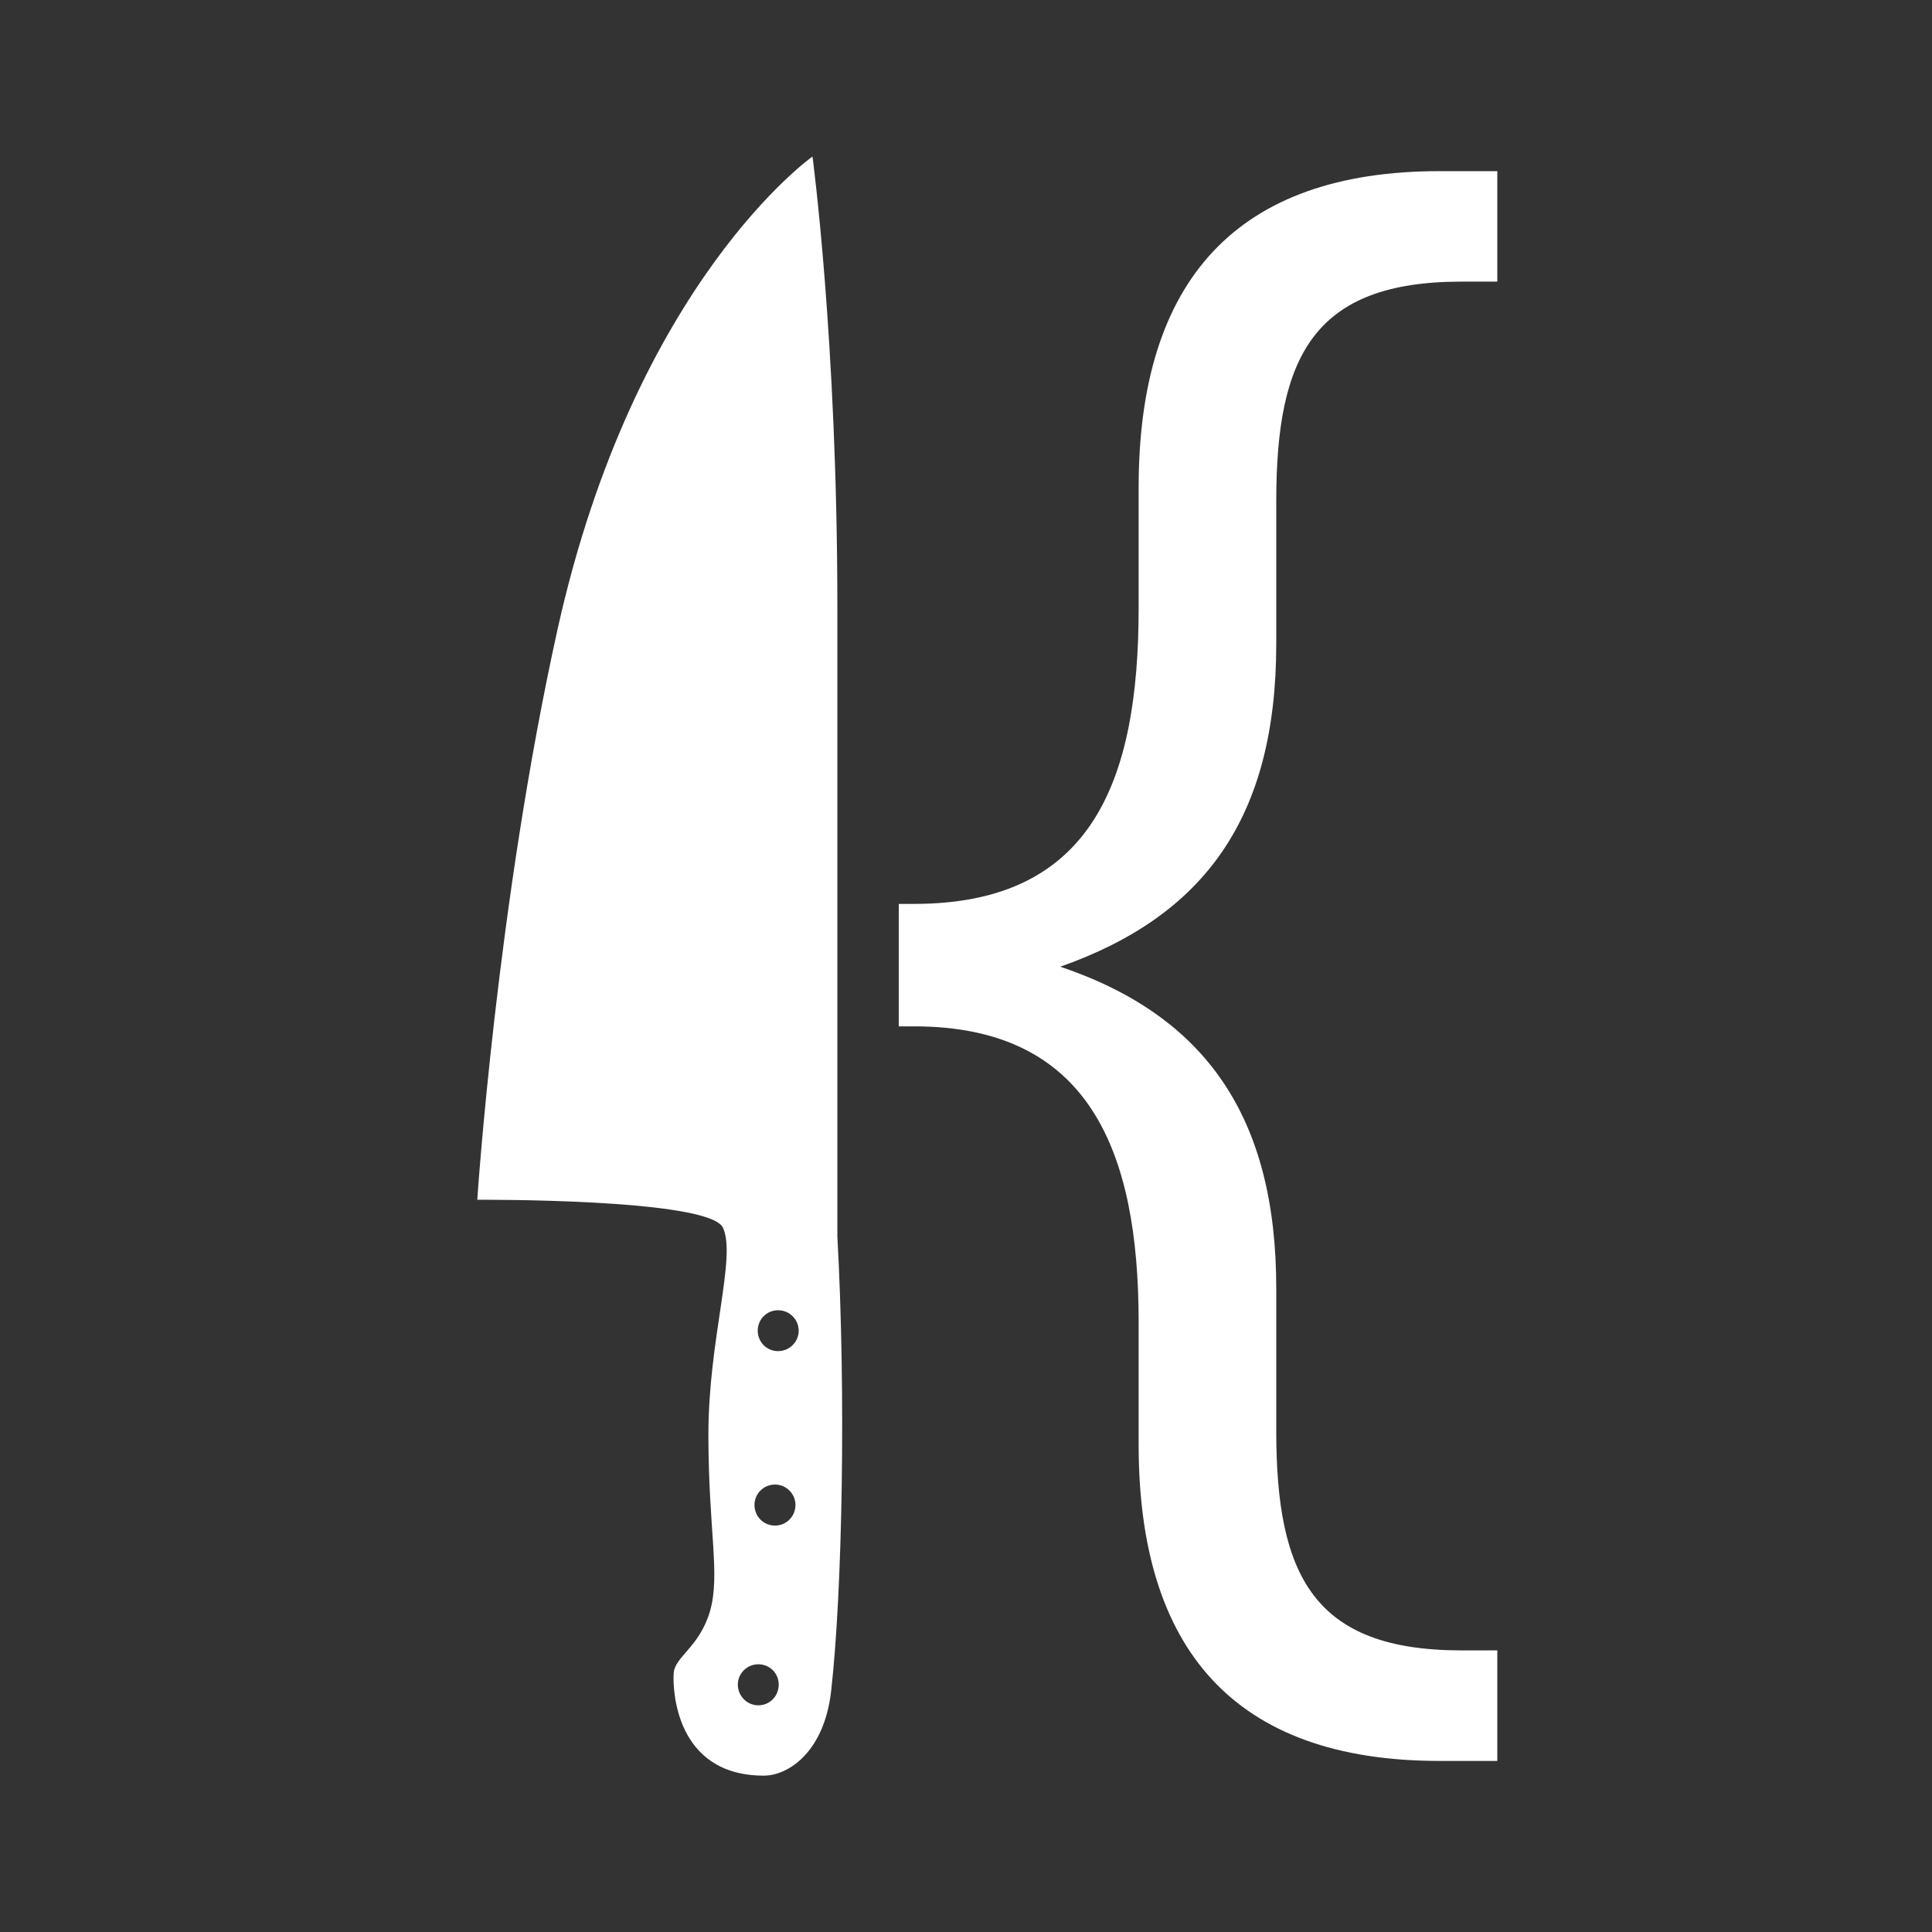 <?xml version="1.0" encoding="utf-8"?>
<!-- Generator: Adobe Illustrator 15.0.0, SVG Export Plug-In  -->
<!DOCTYPE svg PUBLIC "-//W3C//DTD SVG 1.1//EN" "http://www.w3.org/Graphics/SVG/1.1/DTD/svg11.dtd">
<svg version="1.1"
	 xmlns="http://www.w3.org/2000/svg" xmlns:xlink="http://www.w3.org/1999/xlink" xmlns:a="http://ns.adobe.com/AdobeSVGViewerExtensions/3.0/"
	 x="0px" y="0px" width="75px" height="75px" viewBox="-9.223 -6.076 75 75"
	 overflow="visible" enable-background="new -9.223 -6.076 75 75" xml:space="preserve">
<rect x="-9.223" y="-6.076" width="75" height="75" fill="#333333" stroke="none"/>
<defs>
</defs>
<path fill="#FFFFFF" d="M23.283,41.924V17.462C23.283,7.192,22.318,0,22.318,0s-6.893,4.857-9.893,18.336
	c-2.368,10.683-3.12,22.163-3.12,22.163s8.995-0.06,9.537,1.084
	c0.53,1.144-0.565,4.33-0.565,8.03c0,3.707,0.47,5.426,0.065,6.845
	c-0.407,1.413-1.374,1.772-1.413,2.425c-0.042,0.641,0.072,3.971,3.5,3.971
	c0.949,0,2.35-0.916,2.614-3.299C23.483,55.674,23.618,47.93,23.283,41.924 M20.217,60.124
	c-0.44,0-0.797-0.359-0.797-0.803c0-0.438,0.356-0.79,0.797-0.79c0.443,0,0.79,0.353,0.79,0.79
	C21.007,59.764,20.66,60.124,20.217,60.124 M20.863,53.147c-0.446,0-0.797-0.353-0.797-0.803
	c0-0.431,0.351-0.79,0.797-0.79c0.437,0,0.793,0.359,0.793,0.79
	C21.657,52.794,21.3,53.147,20.863,53.147 M20.983,46.375c-0.446,0-0.791-0.36-0.791-0.791
	c0-0.442,0.344-0.796,0.791-0.796c0.44,0,0.799,0.354,0.799,0.796
	C21.782,46.014,21.423,46.375,20.983,46.375"/>
<path fill="#FFFFFF" d="M40.321,18.917v-5.545c0-5.611,1.449-8.516,7.192-8.516h1.389v-4.288h-2.246
	c-7.855,0-11.677,4.221-11.677,12.276v4.683c0,6.796-1.856,11.486-8.714,11.486h-0.599v4.754h0.599
	c6.786,0,8.714,4.821,8.714,11.48v4.76c0,7.917,3.688,12.276,11.677,12.276h2.246V57.992h-1.389
	c-5.743,0-7.192-2.904-7.192-8.516v-5.545c0-6.605-2.707-10.564-8.384-12.48
	C37.548,29.475,40.321,25.648,40.321,18.917"/>
<path display="none" fill="#E1E1E1" d="M22.148,8.62c-10.43,0-18.919,8.486-18.919,18.915
	c0,1.401,0.159,2.773,0.457,4.111L0,33.741l10.895,4.573l1.335-11.528l-3.421,1.945
	c-0.078-0.596-0.135-1.177-0.135-1.665c0-7.432,6.044-13.474,13.474-13.474
	c7.428,0,13.475,6.042,13.475,13.474c0,0.757,0.201,3.669-0.863,5.484
	c1.314-0.61,2.73-2.087,3.195-2.32l2.012,3.08c0.678-1.378,1.104-2.6,1.104-5.776
	C41.07,17.106,32.582,8.62,22.148,8.62z"/>
<path display="none" fill="#E1E1E1" d="M42.324,43.803l-5.154-9.373c-1.113,0.561-3.797,2.653-7.197,2.713
	c-1.304,0.022-3.815,0.037-7.47,0.037c-3.665,0-8.822,0.145-8.822,0.145l-0.846,4.599l-5.929-2.203
	l-2.733,4.083l-0.831,1.211h39.754L42.324,43.803z"/>
<polygon display="none" fill="#E1E1E1" points="3.17,47.606 1.945,49.375 44.402,49.375 42.857,47.606 "/>
<polygon display="none" fill="#E1E1E1" points="3.17,52.233 1.945,54.229 44.402,54.229 42.857,52.233 "/>
<polygon display="none" fill="#E1E1E1" points="56.554,38.603 44.402,36.559 45.701,38.501 43.003,38.501 
	45.066,41.98 47.886,41.98 49.087,44.226 "/>
</svg>
